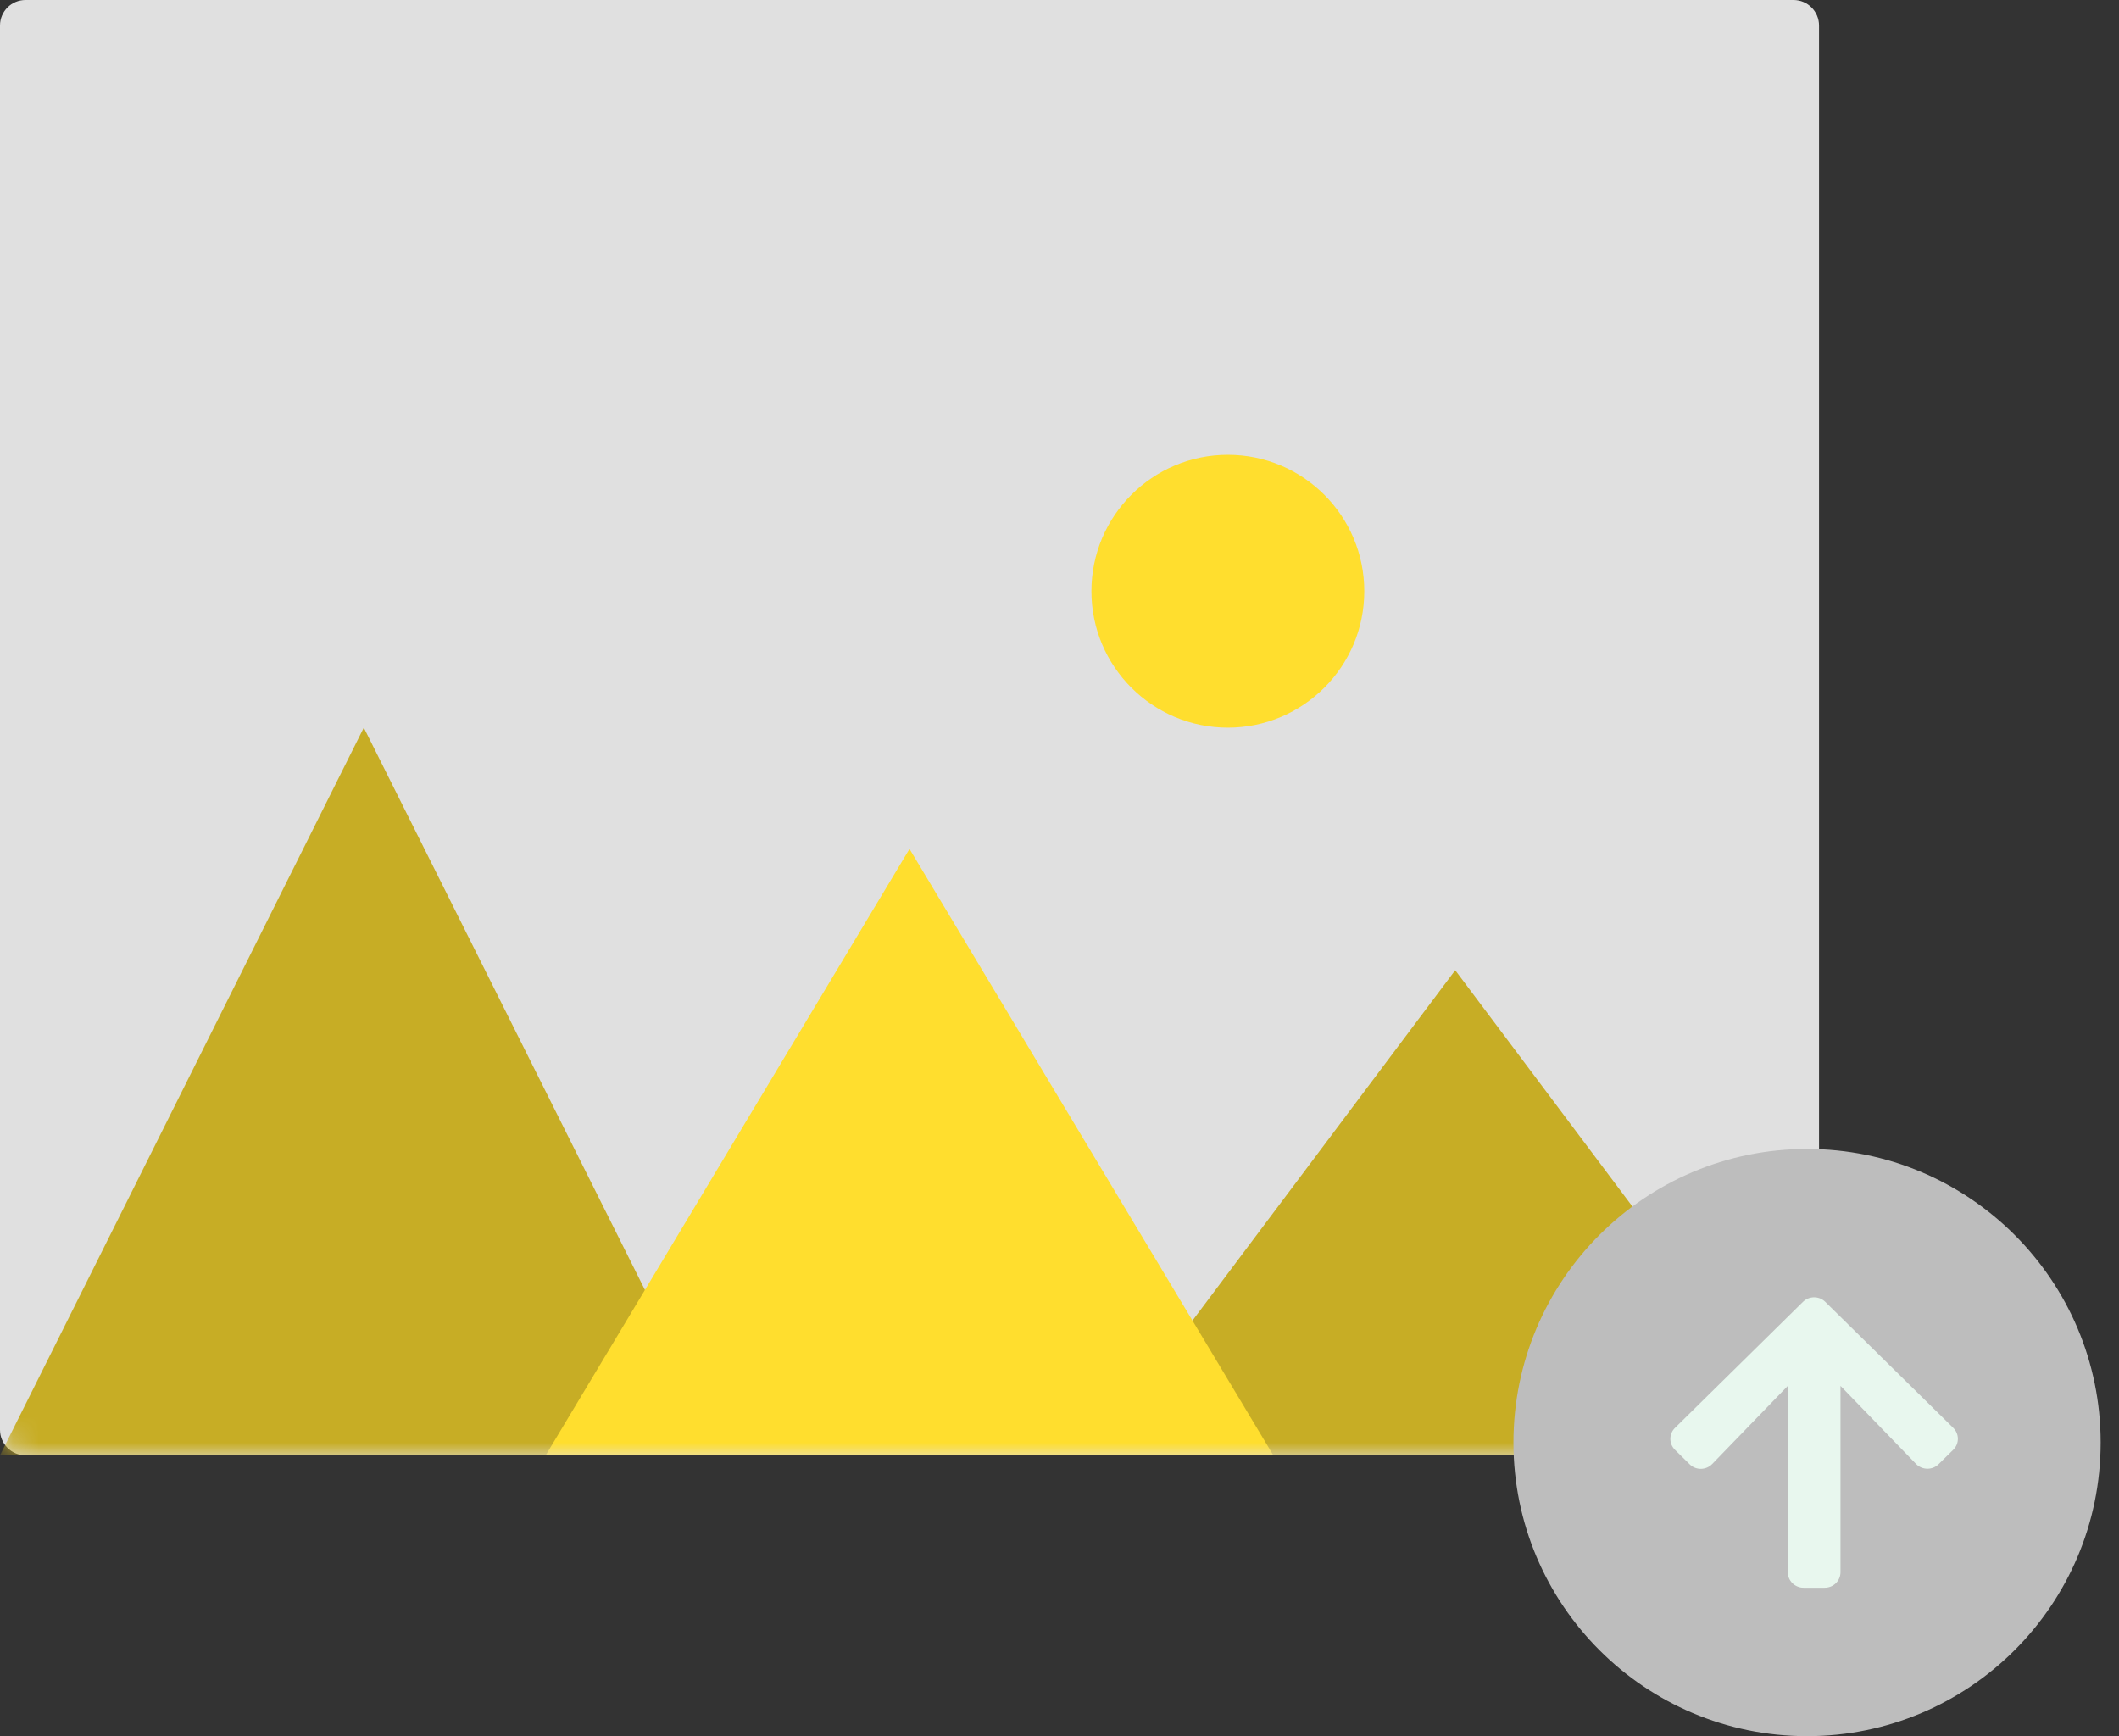 <svg width="83" height="68" viewBox="0 0 83 68" fill="none" xmlns="http://www.w3.org/2000/svg">
<rect x="0" y="0" width="83" height="68" fill="#333333" stroke="none"/>
<path d="M0 1C0 0.448 0.448 0 1 0H70.25C70.802 0 71.25 0.448 71.25 1V56C71.25 56.552 70.802 57 70.25 57H1C0.448 57 0 56.552 0 56V1Z" fill="#E0E0E0"/>
<mask id="mask0" mask-type="alpha" maskUnits="userSpaceOnUse" x="0" y="0" width="72" height="57">
<path d="M0 1C0 0.448 0.448 0 1 0H70.25C70.802 0 71.25 0.448 71.25 1V56C71.25 56.552 70.802 57 70.25 57H1C0.448 57 0 56.552 0 56V1Z" fill="#E0E0E0"/>
</mask>
<g mask="url(#mask0)">
<path d="M28.5 57H0L14.25 28.5L28.5 57Z" fill="#C7AD25"/>
<path d="M71.25 57H42.75L57 38L71.25 57Z" fill="#C7AD25"/>
<path d="M49.875 57H21.375L35.625 33.25L49.875 57Z" fill="#FFDE2E"/>
<path d="M48.094 28.5C51.045 28.5 53.438 26.108 53.438 23.156C53.438 20.205 51.045 17.812 48.094 17.812C45.142 17.812 42.75 20.205 42.75 23.156C42.75 26.108 45.142 28.5 48.094 28.5Z" fill="#FFDE2E"/>
</g>
<circle cx="70.781" cy="56.5" r="11.5" fill="#BDBDBD"/>
<g clip-path="url(#clip0)">
<path d="M66.181 57.35L65.609 56.786C65.366 56.548 65.366 56.162 65.609 55.925L70.62 50.99C70.863 50.751 71.255 50.751 71.495 50.99L76.506 55.923C76.749 56.162 76.749 56.548 76.506 56.784L75.934 57.347C75.689 57.589 75.289 57.584 75.049 57.337L72.091 54.28V61.577C72.091 61.915 71.815 62.187 71.472 62.187H70.646C70.303 62.187 70.027 61.915 70.027 61.577V54.28L67.066 57.34C66.826 57.589 66.426 57.594 66.181 57.35Z" fill="#E8F7EE"/>
</g>
<defs>
<clipPath id="clip0">
<rect width="11.556" height="13" fill="white" transform="translate(65.281 50)"/>
</clipPath>
</defs>
</svg>
